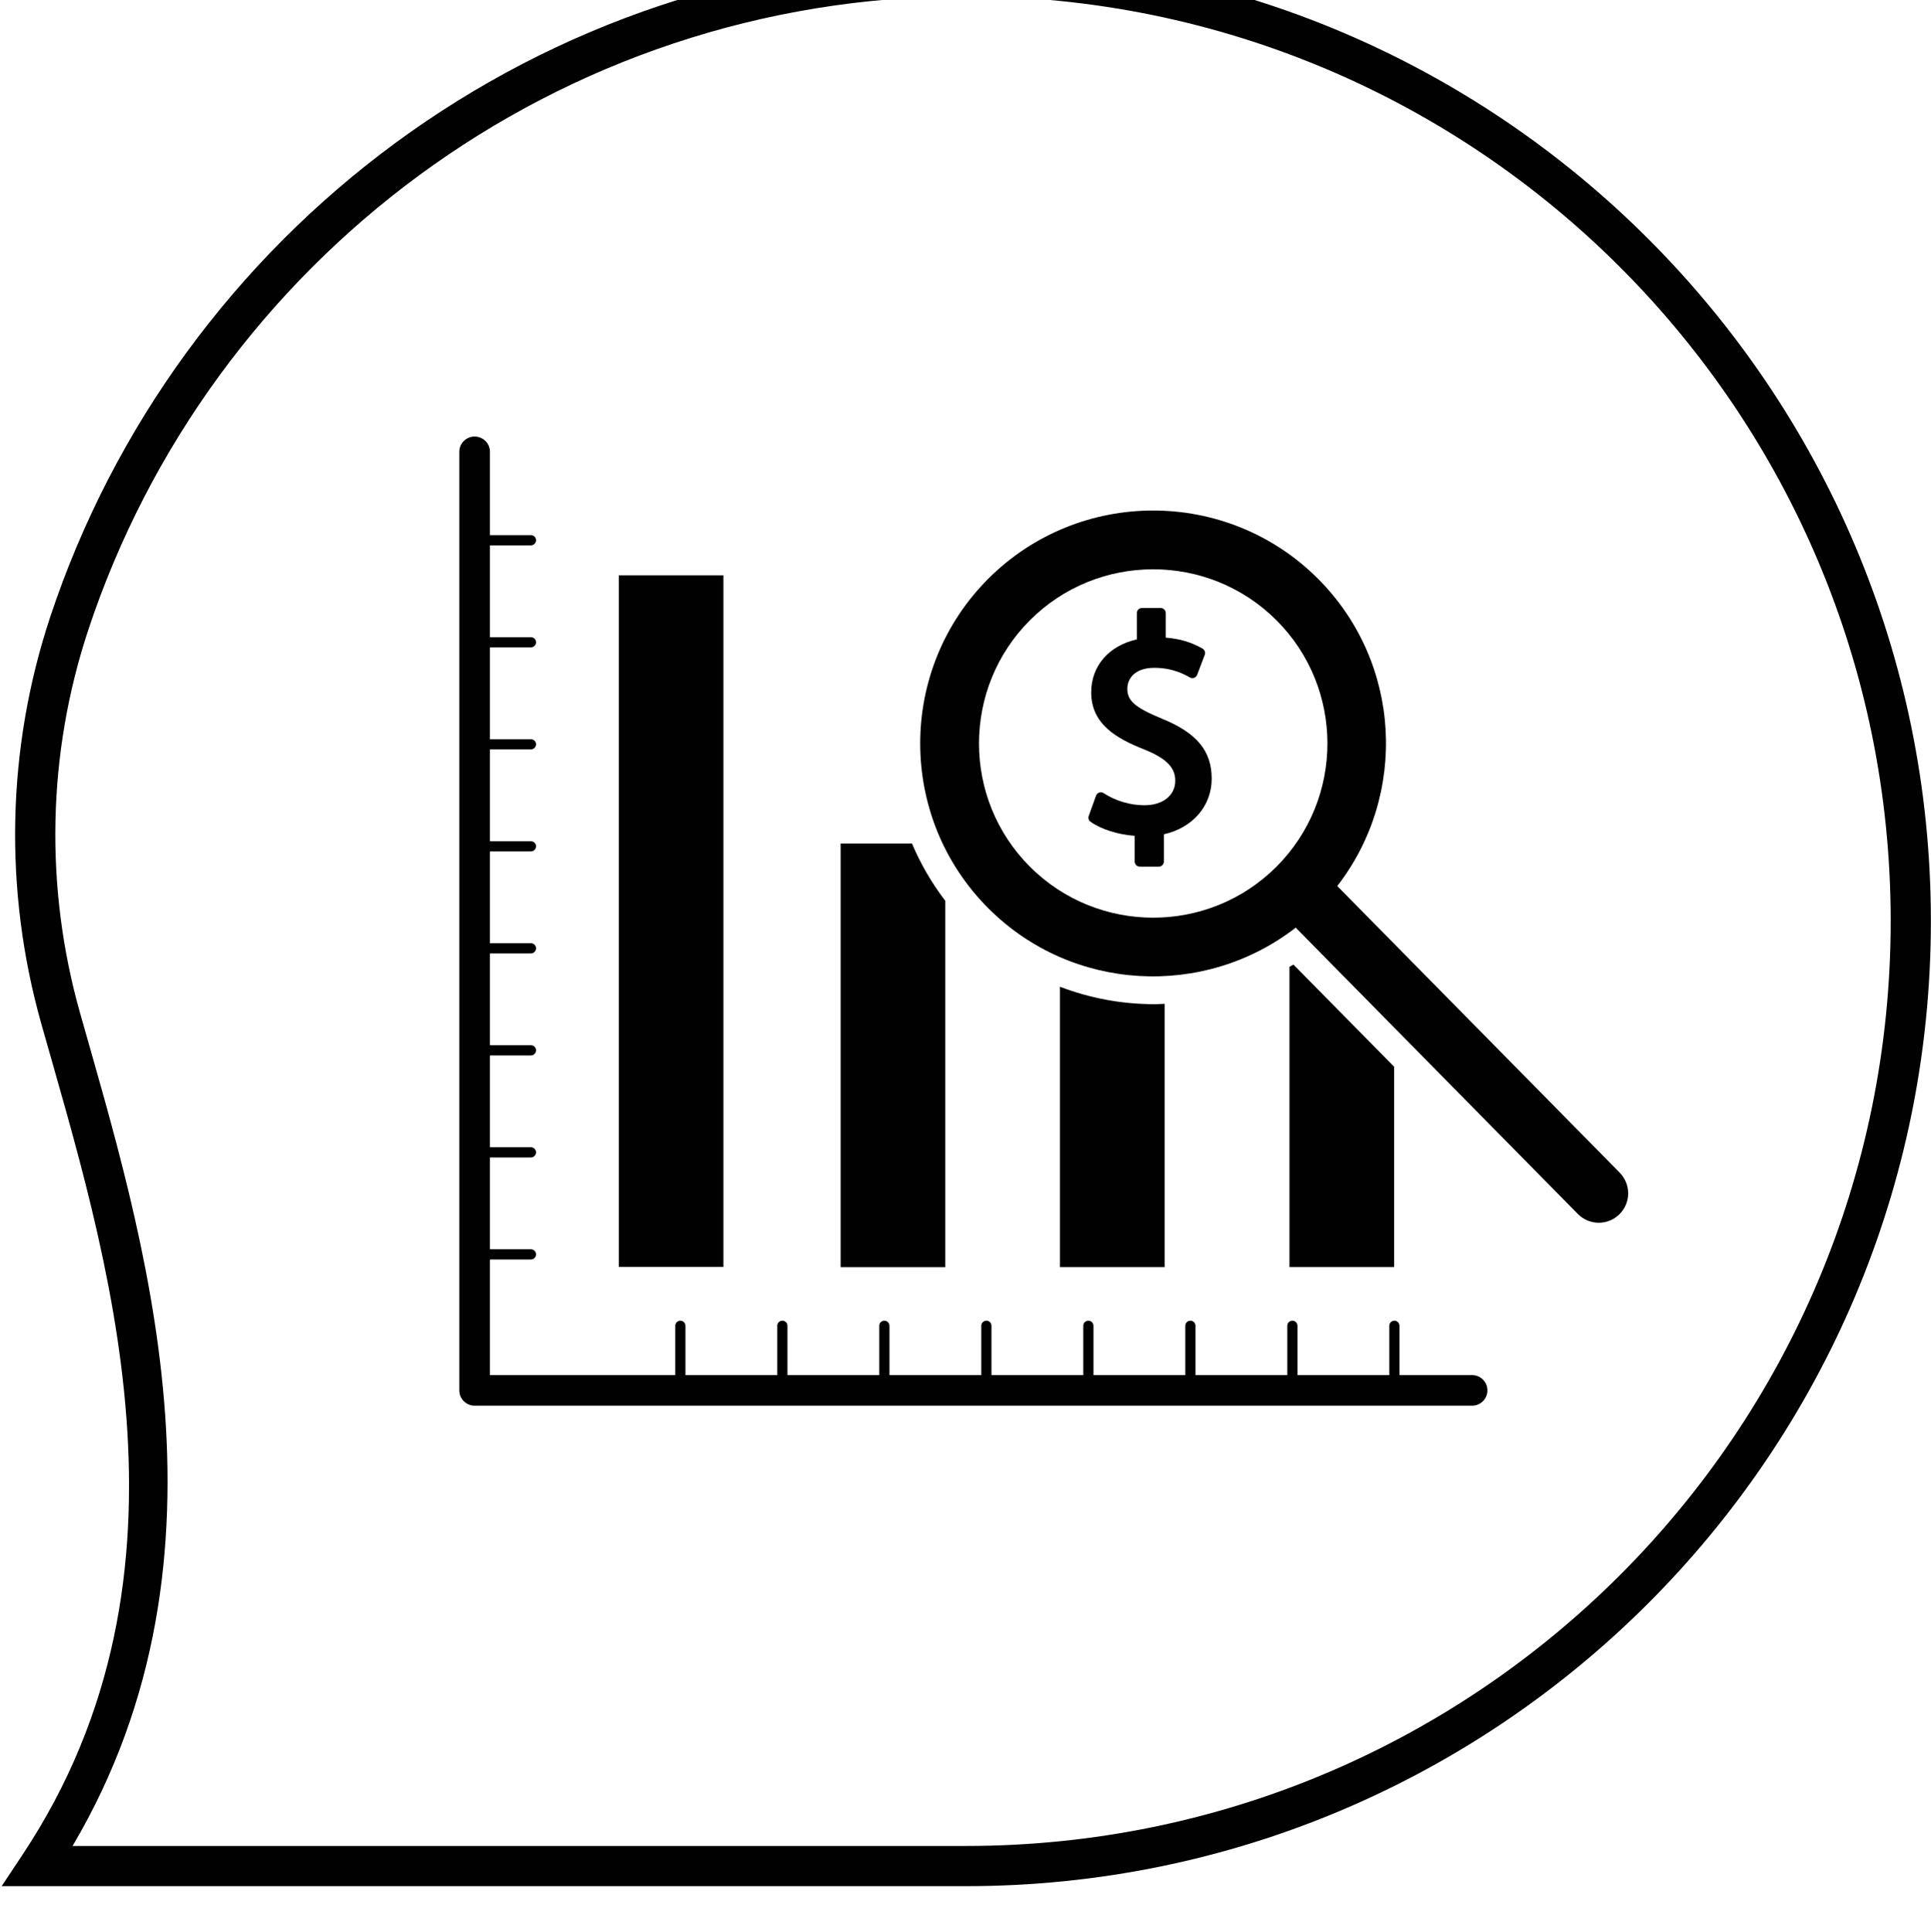 <?xml version="1.0" encoding="UTF-8" standalone="no"?>
<!-- Created with Inkscape (http://www.inkscape.org/) -->

<svg
   xmlns:dc="http://purl.org/dc/elements/1.1/"
   xmlns:cc="http://creativecommons.org/ns#"
   xmlns:rdf="http://www.w3.org/1999/02/22-rdf-syntax-ns#"
   xmlns:svg="http://www.w3.org/2000/svg"
   xmlns="http://www.w3.org/2000/svg"
   xmlns:sodipodi="http://sodipodi.sourceforge.net/DTD/sodipodi-0.dtd"
   xmlns:inkscape="http://www.inkscape.org/namespaces/inkscape"
   width="35"
   height="35.012"
   viewBox="0 0 9.26 9.264"
   version="1.1"
   id="svg28147"
   inkscape:version="0.92.2 (5c3e80d, 2017-08-06)"
   sodipodi:docname="finance.svg">
  <defs
     id="defs28141" />
  <sodipodi:namedview
     id="base"
     pagecolor="#ffffff"
     bordercolor="#666666"
     borderopacity="1.0"
     inkscape:pageopacity="0.0"
     inkscape:pageshadow="2"
     inkscape:zoom="1.4"
     inkscape:cx="104.85604"
     inkscape:cy="-103.73006"
     inkscape:document-units="px"
     inkscape:current-layer="layer1"
     showgrid="false"
     units="px"
     fit-margin-top="0"
     fit-margin-left="0"
     fit-margin-right="0"
     fit-margin-bottom="0" />
  <g
     inkscape:label="Layer 1"
     inkscape:groupmode="layer"
     id="layer1"
     transform="translate(147.715,-70.332)">
    <g
       transform="matrix(0.273,0,0,0.273,-138.777,-68.469)"
       id="g28117">
      <g
         style="fill:#010101;fill-opacity:1"
         transform="matrix(0.353,0,0,-0.353,0.826,524.606)"
         id="g39640">
        <path
           inkscape:connector-curvature="0"
           id="path39642"
           d="m -95.01,-48.027 1.033,1.555 c 9.369,14.096 4.124,30.082 0.932,41.387 v 0.002 c -1.862,6.618 -1.717,13.66 0.445,20.191 6.334,19.115 24.35,32.908 45.576,32.908 C -20.511,48.016 1,26.506 1,0 1,-26.515 -20.511,-48.027 -47.023,-48.027 Z m 3.529,2 h 44.457 C -21.592,-46.027 -1,-25.435 -1,0 c 0,25.424 -20.592,46.016 -46.023,46.016 -20.36,0 -37.61,-13.224 -43.678,-31.537 -2.036,-6.149 -2.172,-12.785 -0.418,-19.021 3.061,-10.84 8.239,-26.917 -0.361,-41.484 z"
           style="color:#000000;font-style:normal;font-variant:normal;font-weight:normal;font-stretch:normal;font-size:medium;line-height:normal;font-family:sans-serif;font-variant-ligatures:normal;font-variant-position:normal;font-variant-caps:normal;font-variant-numeric:normal;font-variant-alternates:normal;font-feature-settings:normal;text-indent:0;text-align:start;text-decoration:none;text-decoration-line:none;text-decoration-style:solid;text-decoration-color:#000000;letter-spacing:normal;word-spacing:normal;text-transform:none;writing-mode:lr-tb;direction:ltr;text-orientation:mixed;dominant-baseline:auto;baseline-shift:baseline;text-anchor:start;white-space:normal;shape-padding:0;clip-rule:nonzero;display:inline;overflow:visible;visibility:visible;opacity:1;isolation:auto;mix-blend-mode:normal;color-interpolation:sRGB;color-interpolation-filters:linearRGB;solid-color:#000000;solid-opacity:1;vector-effect:none;fill:#010101;fill-opacity:1;fill-rule:nonzero;stroke:none;stroke-width:2;stroke-linecap:butt;stroke-linejoin:miter;stroke-miterlimit:10;stroke-dasharray:none;stroke-dashoffset:0;stroke-opacity:1;color-rendering:auto;image-rendering:auto;shape-rendering:auto;text-rendering:auto;enable-background:accumulate" />
      </g>
      <g
         id="g28102">
        <path
           inkscape:connector-curvature="0"
           id="path39650"
           style="fill:#010101;fill-opacity:1;fill-rule:nonzero;stroke:none;stroke-width:0.353"
           d="m -6.881,532.583 h -1.275 v -0.866 c 0,-0.051 -0.041,-0.09 -0.09,-0.09 -0.049,0 -0.089,0.04 -0.089,0.09 v 0.866 h -1.613 v -0.866 c 0,-0.051 -0.041,-0.09 -0.09,-0.09 -0.049,0 -0.089,0.04 -0.089,0.09 v 0.866 h -1.613 v -0.866 c 0,-0.051 -0.04,-0.09 -0.09,-0.09 -0.049,0 -0.089,0.04 -0.089,0.09 v 0.866 h -1.613 v -0.866 c 0,-0.051 -0.04,-0.09 -0.09,-0.09 -0.049,0 -0.089,0.04 -0.089,0.09 v 0.866 h -1.613 v -0.866 c 0,-0.051 -0.04,-0.09 -0.089,-0.09 -0.049,0 -0.09,0.04 -0.09,0.09 v 0.866 h -1.613 v -0.866 c 0,-0.051 -0.04,-0.09 -0.09,-0.09 -0.049,0 -0.089,0.04 -0.089,0.09 v 0.866 h -1.613 v -0.866 c 0,-0.051 -0.04,-0.09 -0.09,-0.09 -0.049,0 -0.089,0.04 -0.089,0.09 v 0.866 h -1.613 v -0.866 c 0,-0.051 -0.041,-0.09 -0.09,-0.09 -0.049,0 -0.089,0.04 -0.089,0.09 v 0.866 h -3.256 v -2.031 h 0.72 c 0.049,0 0.09,-0.04 0.09,-0.09 0,-0.049 -0.041,-0.09 -0.09,-0.09 h -0.72 v -1.612 h 0.72 c 0.049,0 0.09,-0.041 0.09,-0.09 0,-0.049 -0.041,-0.09 -0.09,-0.09 h -0.72 v -1.612 h 0.72 c 0.049,0 0.09,-0.041 0.09,-0.09 0,-0.049 -0.041,-0.09 -0.09,-0.09 h -0.72 v -1.612 h 0.72 c 0.049,0 0.09,-0.041 0.09,-0.09 0,-0.049 -0.041,-0.09 -0.09,-0.09 h -0.72 v -1.612 h 0.72 c 0.049,0 0.09,-0.04 0.09,-0.09 0,-0.049 -0.041,-0.089 -0.09,-0.089 h -0.72 v -1.613 h 0.72 c 0.049,0 0.09,-0.04 0.09,-0.09 0,-0.049 -0.041,-0.089 -0.09,-0.089 h -0.72 v -1.613 h 0.72 c 0.049,0 0.09,-0.04 0.09,-0.09 0,-0.049 -0.041,-0.089 -0.09,-0.089 h -0.72 v -1.613 h 0.72 c 0.049,0 0.09,-0.04 0.09,-0.09 0,-0.05 -0.041,-0.09 -0.09,-0.09 h -0.72 V 516.364 c 0,-0.147 -0.12,-0.268 -0.269,-0.268 -0.148,0 -0.269,0.12 -0.269,0.268 v 16.488 c 0,0.147 0.121,0.268 0.269,0.268 h 17.524 c 0.149,0 0.269,-0.121 0.269,-0.268 0,-0.149 -0.12,-0.269 -0.269,-0.269" />
        <path
           d="m -21.87,518.534 h 1.837 v 12.149 h -1.837 z"
           style="fill:#010101;fill-opacity:1;fill-rule:nonzero;stroke:none;stroke-width:0.353"
           id="path39652"
           inkscape:connector-curvature="0" />
        <g
           id="g39654"
           transform="matrix(0.353,0,0,-0.353,-16.136,524.251)"
           style="fill:#010101;fill-opacity:1">
          <path
             d="m 0,0 c -0.68,0.889 -1.232,1.848 -1.656,2.85 h -3.55 V -18.232 H 0 Z"
             style="fill:#010101;fill-opacity:1;fill-rule:nonzero;stroke:none"
             id="path39656"
             inkscape:connector-curvature="0" />
        </g>
        <g
           id="g39658"
           transform="matrix(0.353,0,0,-0.353,-12.282,526.061)"
           style="fill:#010101;fill-opacity:1">
          <path
             d="m 0,0 c -0.168,-0.008 -0.338,-0.018 -0.506,-0.018 -1.635,0 -3.223,0.301 -4.703,0.868 V -13.102 H 0 Z"
             style="fill:#010101;fill-opacity:1;fill-rule:nonzero;stroke:none"
             id="path39660"
             inkscape:connector-curvature="0" />
        </g>
        <g
           id="g39662"
           transform="matrix(0.353,0,0,-0.353,-8.25,527.166)"
           style="fill:#010101;fill-opacity:1">
          <path
             d="M 0,0 -5.01,5.082 C -5.074,5.043 -5.143,5.008 -5.209,4.971 V -9.969 H 0 Z"
             style="fill:#010101;fill-opacity:1;fill-rule:nonzero;stroke:none"
             id="path39664"
             inkscape:connector-curvature="0" />
        </g>
        <path
           inkscape:connector-curvature="0"
           id="path39668"
           style="fill:#010101;fill-opacity:1;fill-rule:nonzero;stroke:none;stroke-width:0.353"
           d="m -10.318,523.653 c -1.193,1.193 -3.137,1.193 -4.33,0 -1.194,-1.194 -1.193,-3.137 0,-4.33 1.193,-1.193 3.136,-1.193 4.33,0 1.195,1.193 1.195,3.136 0,4.33 m 6.029,5.372 -4.96,-5.033 c 1.244,-1.604 1.133,-3.927 -0.34,-5.399 -1.596,-1.596 -4.193,-1.596 -5.79,0 -1.596,1.596 -1.596,4.193 0,5.79 1.472,1.473 3.795,1.584 5.4,0.34 l 4.959,5.032 c 0.201,0.202 0.529,0.202 0.73,0 0.202,-0.201 0.202,-0.528 0,-0.73" />
        <path
           inkscape:connector-curvature="0"
           id="path39672"
           style="fill:#010101;fill-opacity:1;fill-rule:nonzero;stroke:none;stroke-width:0.353"
           d="m -12.334,521.05 c -0.468,-0.194 -0.603,-0.311 -0.603,-0.523 0,-0.17 0.123,-0.368 0.473,-0.368 0.329,0 0.537,0.119 0.625,0.169 0.023,0.013 0.05,0.015 0.075,0.007 0.025,-0.01 0.043,-0.028 0.054,-0.053 l 0.133,-0.351 c 0.016,-0.041 -0.001,-0.087 -0.038,-0.109 -0.191,-0.111 -0.403,-0.175 -0.647,-0.193 v -0.431 c 0,-0.05 -0.04,-0.09 -0.09,-0.09 h -0.328 c -0.05,0 -0.09,0.04 -0.09,0.09 v 0.462 c -0.491,0.109 -0.802,0.467 -0.802,0.93 0,0.56 0.448,0.812 0.932,1.003 0.387,0.156 0.545,0.316 0.545,0.549 0,0.258 -0.218,0.431 -0.542,0.431 -0.251,0 -0.512,-0.078 -0.716,-0.213 -0.023,-0.015 -0.052,-0.019 -0.078,-0.01 -0.026,0.009 -0.047,0.029 -0.056,0.055 l -0.128,0.356 c -0.014,0.037 -0.001,0.079 0.032,0.102 0.186,0.133 0.483,0.226 0.775,0.247 v 0.452 c 0,0.049 0.04,0.089 0.089,0.089 h 0.335 c 0.05,0 0.089,-0.04 0.089,-0.089 v -0.479 c 0.506,-0.113 0.84,-0.498 0.84,-0.977 0,-0.489 -0.263,-0.805 -0.879,-1.056" />
      </g>
    </g>
  </g>
</svg>
